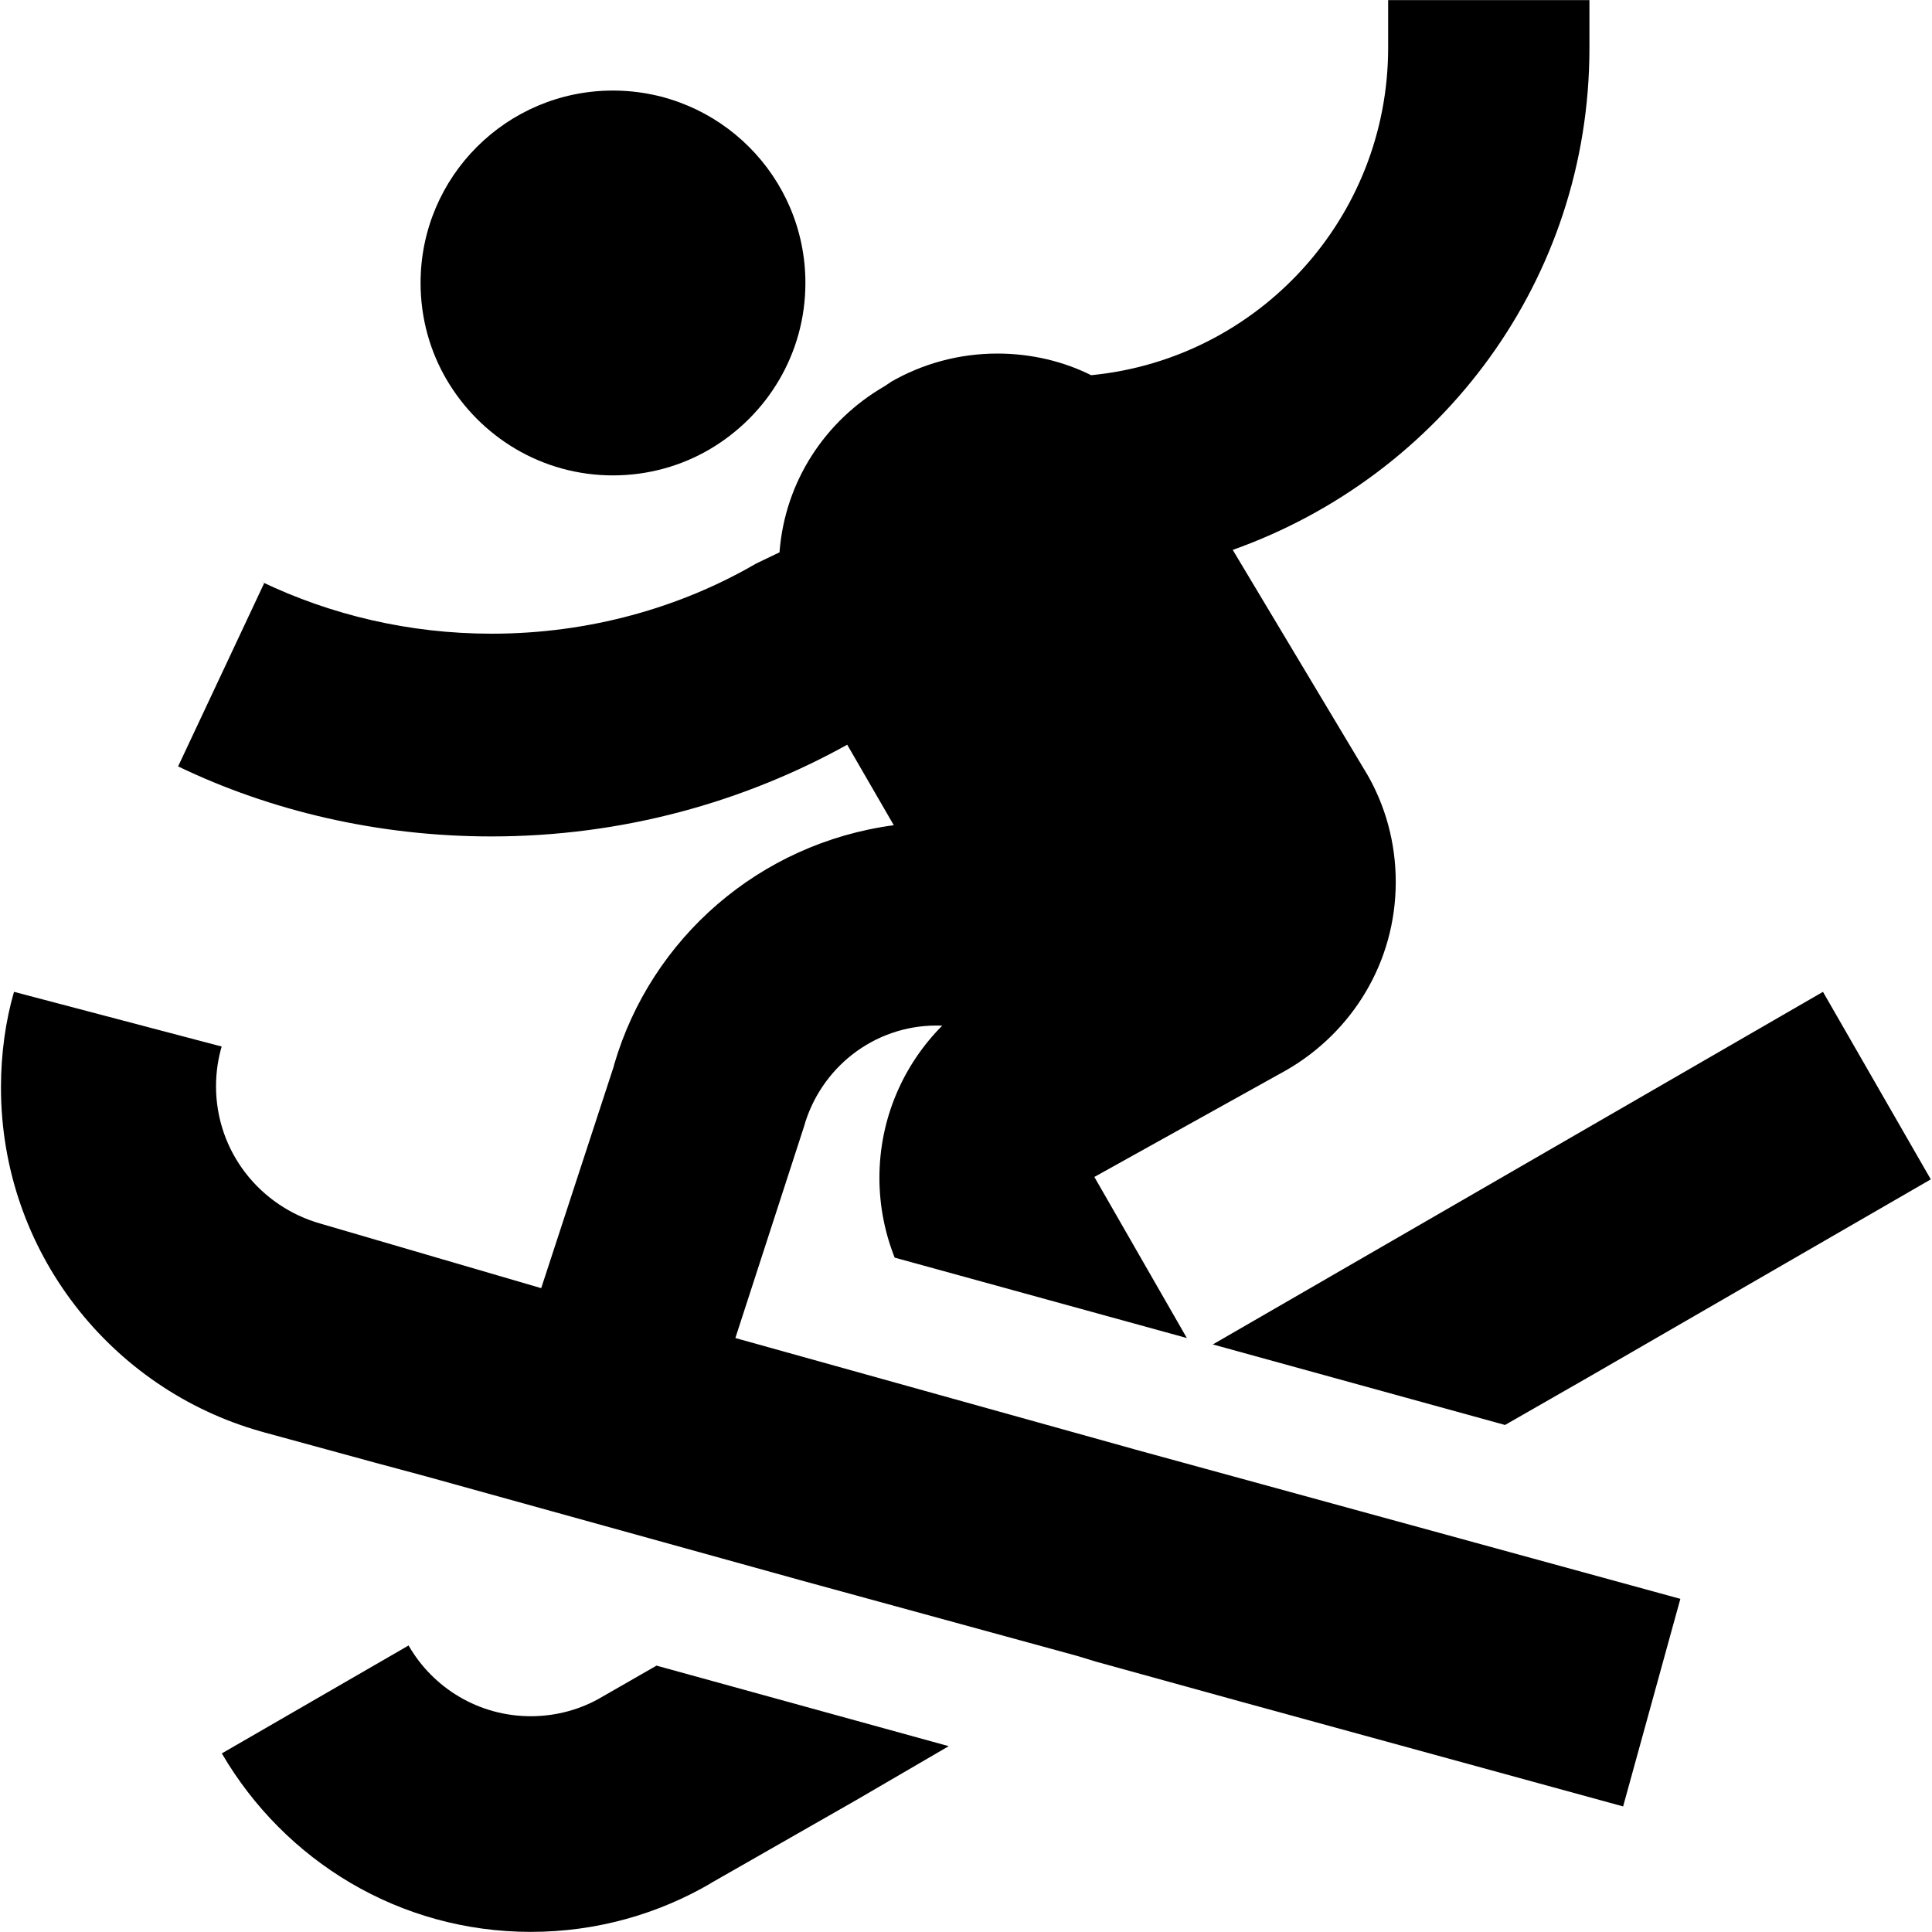 <svg width="16" height="16" viewBox="0 0 16 16" fill="none" xmlns="http://www.w3.org/2000/svg">
<g clip-path="url(#clip0_6_392)">
<path d="M5.877 3.721C6.355 3.44 6.67 2.928 6.67 2.343C6.67 1.463 5.956 0.75 5.076 0.75C4.196 0.75 3.483 1.463 3.483 2.343C3.483 2.637 3.562 2.912 3.701 3.148L3.697 3.141C3.977 3.62 4.49 3.937 5.076 3.937C5.371 3.937 5.647 3.857 5.884 3.717L5.877 3.721Z" fill="black"/>
<path d="M10.044 11.134L12.464 11.801L13.15 11.408L15.99 9.767L15.097 8.214L10.044 11.134Z" fill="black"/>
<path d="M9.39 12.001L6.09 11.081L6.657 9.334C6.793 8.846 7.234 8.493 7.757 8.493C7.773 8.493 7.789 8.494 7.806 8.494H7.803C7.482 8.817 7.283 9.262 7.283 9.754C7.283 9.992 7.33 10.219 7.414 10.427L7.409 10.415L9.829 11.081L9.063 9.747L10.656 8.861C11.2 8.546 11.559 7.967 11.559 7.304C11.559 6.976 11.472 6.669 11.318 6.405L11.323 6.414L10.209 4.554C11.943 3.937 13.162 2.311 13.163 0.401V0.001H11.496V0.401C11.493 1.81 10.421 2.967 9.048 3.106L9.036 3.107C8.81 2.994 8.543 2.928 8.26 2.928C7.938 2.928 7.635 3.014 7.374 3.165L7.383 3.16L7.323 3.2C6.835 3.483 6.502 3.985 6.456 4.568L6.456 4.574L6.262 4.667C5.633 5.033 4.877 5.248 4.072 5.248C3.388 5.248 2.74 5.093 2.162 4.816L2.189 4.827L1.475 6.347C2.235 6.713 3.127 6.927 4.069 6.927C5.15 6.927 6.166 6.645 7.046 6.151L7.016 6.167L7.402 6.834C6.288 6.983 5.392 7.772 5.087 8.814L5.082 8.834L4.482 10.668L2.656 10.134C2.152 9.992 1.789 9.536 1.789 8.996C1.789 8.879 1.806 8.766 1.838 8.659L1.836 8.667L0.116 8.214C0.047 8.451 0.008 8.724 0.008 9.006C0.008 10.362 0.919 11.505 2.162 11.855L2.183 11.861L3.109 12.114L3.529 12.227L6.656 13.094L8.922 13.714L9.076 13.761L10.282 14.094L13.442 14.96L13.916 13.241L9.389 12.001L9.39 12.001Z" fill="black"/>
<path d="M4.984 14.054C4.815 14.154 4.612 14.213 4.396 14.213C3.965 14.213 3.589 13.98 3.387 13.633L3.384 13.627L1.837 14.521C2.357 15.411 3.308 15.999 4.396 15.999C4.941 15.999 5.452 15.851 5.891 15.594L5.877 15.601L7.09 14.908L7.857 14.461L5.437 13.794L4.984 14.054Z" fill="black"/>
</g>
<defs>
<clipPath id="clip0_6_392">
<rect width="16" height="16" fill="white"/>
</clipPath>
</defs>
</svg>
